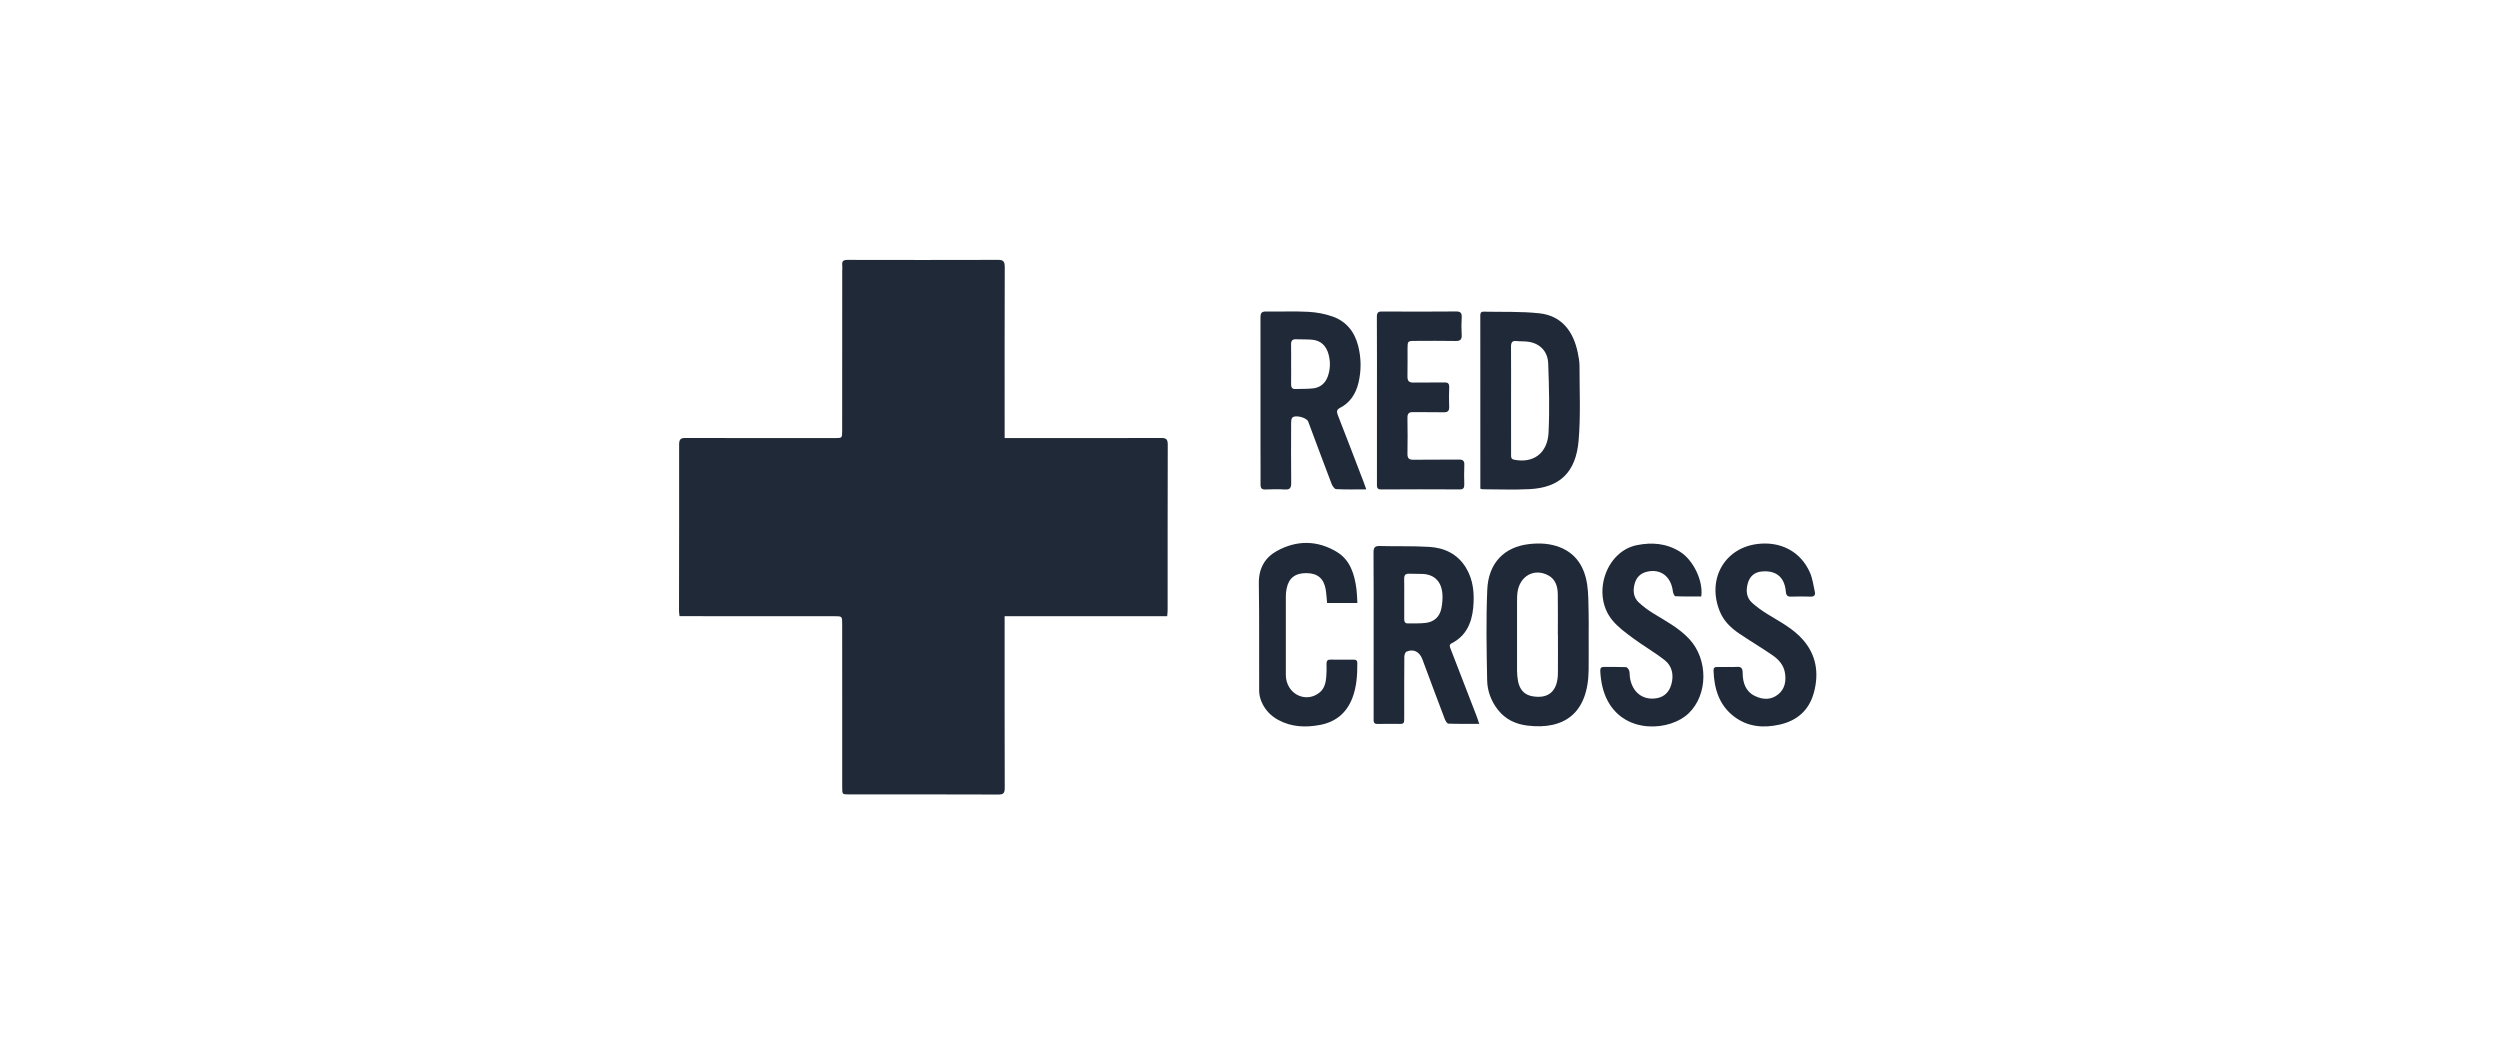 <svg width="181" height="76" viewBox="0 0 181 76" fill="none" xmlns="http://www.w3.org/2000/svg">
<path fill-rule="evenodd" clip-rule="evenodd" d="M84.504 44.613C82.529 44.613 80.583 44.613 78.636 44.613C76.691 44.613 74.745 44.613 72.735 44.613C72.735 44.858 72.735 45.062 72.735 45.266C72.735 49.191 72.731 53.117 72.743 57.042C72.744 57.418 72.648 57.525 72.295 57.524C68.679 57.51 65.063 57.515 61.447 57.514C60.978 57.514 60.976 57.514 60.976 56.989C60.975 53.063 60.975 49.138 60.974 45.212C60.974 44.614 60.975 44.614 60.434 44.614C56.83 44.612 53.226 44.611 49.623 44.61C49.49 44.609 49.358 44.61 49.199 44.61C49.184 44.465 49.161 44.352 49.161 44.239C49.165 40.222 49.175 36.206 49.169 32.189C49.169 31.814 49.271 31.707 49.624 31.709C53.24 31.722 56.856 31.717 60.472 31.716C60.971 31.716 60.972 31.714 60.973 31.183C60.975 27.323 60.976 23.463 60.977 19.602C60.978 19.472 60.995 19.34 60.979 19.212C60.941 18.892 61.078 18.816 61.356 18.816C64.997 18.824 68.637 18.825 72.277 18.815C72.641 18.814 72.745 18.941 72.744 19.336C72.73 23.261 72.736 27.187 72.736 31.112C72.736 31.292 72.736 31.471 72.736 31.717C73.007 31.717 73.233 31.717 73.459 31.717C77.002 31.717 80.545 31.722 84.088 31.71C84.435 31.709 84.546 31.81 84.545 32.19C84.534 36.18 84.538 40.171 84.536 44.162C84.536 44.302 84.517 44.441 84.504 44.613Z" fill="#1F2937"/>
<path fill-rule="evenodd" clip-rule="evenodd" d="M107.096 52.406C106.311 52.406 105.585 52.418 104.86 52.391C104.77 52.388 104.654 52.195 104.605 52.066C104.059 50.63 103.521 49.19 102.987 47.749C102.779 47.187 102.348 46.954 101.827 47.18C101.741 47.217 101.674 47.424 101.673 47.553C101.661 48.922 101.665 50.292 101.665 51.661C101.665 51.818 101.658 51.974 101.663 52.131C101.669 52.327 101.593 52.413 101.404 52.411C100.844 52.406 100.284 52.402 99.724 52.414C99.411 52.42 99.451 52.196 99.451 51.989C99.451 49.967 99.452 47.946 99.452 45.924C99.452 43.955 99.459 41.985 99.443 40.016C99.44 39.642 99.54 39.52 99.894 39.531C101.087 39.565 102.282 39.521 103.471 39.594C104.556 39.66 105.519 40.085 106.142 41.115C106.677 42.001 106.757 42.998 106.659 44.015C106.55 45.146 106.11 46.062 105.103 46.572C104.886 46.682 104.97 46.839 105.032 46.998C105.651 48.599 106.272 50.2 106.889 51.801C106.957 51.977 107.012 52.158 107.096 52.406ZM101.665 43.328C101.666 43.328 101.666 43.328 101.667 43.328C101.667 43.824 101.67 44.319 101.666 44.814C101.664 45.017 101.724 45.141 101.935 45.135C102.372 45.123 102.815 45.154 103.246 45.095C103.827 45.016 104.24 44.664 104.36 44.026C104.422 43.698 104.454 43.352 104.432 43.02C104.37 42.112 103.859 41.598 103.014 41.554C102.686 41.537 102.357 41.554 102.029 41.537C101.765 41.523 101.654 41.63 101.662 41.92C101.675 42.389 101.665 42.859 101.665 43.328Z" fill="#1F2937"/>
<path fill-rule="evenodd" clip-rule="evenodd" d="M98.918 35.431C98.138 35.431 97.434 35.449 96.732 35.413C96.615 35.407 96.464 35.18 96.404 35.023C95.832 33.527 95.277 32.024 94.715 30.524C94.603 30.224 93.751 30.008 93.555 30.248C93.481 30.339 93.479 30.516 93.478 30.654C93.474 32.088 93.466 33.523 93.483 34.958C93.488 35.332 93.382 35.461 93.028 35.439C92.555 35.408 92.079 35.423 91.605 35.438C91.352 35.445 91.261 35.345 91.263 35.075C91.271 34.201 91.26 33.327 91.26 32.454C91.261 29.297 91.266 26.141 91.259 22.985C91.258 22.671 91.337 22.549 91.65 22.554C92.672 22.573 93.697 22.521 94.717 22.576C95.316 22.608 95.931 22.719 96.499 22.923C97.46 23.267 98.079 24.011 98.34 25.076C98.556 25.953 98.562 26.832 98.355 27.707C98.163 28.516 97.744 29.154 97.028 29.523C96.787 29.647 96.752 29.781 96.854 30.041C97.485 31.651 98.101 33.268 98.721 34.883C98.78 35.037 98.833 35.194 98.918 35.431ZM93.477 26.369C93.477 26.369 93.478 26.369 93.478 26.369C93.478 26.851 93.485 27.332 93.475 27.813C93.47 28.063 93.561 28.174 93.795 28.164C94.219 28.148 94.647 28.166 95.068 28.119C95.561 28.063 95.94 27.776 96.124 27.276C96.316 26.756 96.335 26.208 96.191 25.666C96.018 25.018 95.62 24.652 94.991 24.594C94.605 24.559 94.214 24.583 93.826 24.563C93.549 24.55 93.467 24.689 93.474 24.964C93.485 25.432 93.477 25.901 93.477 26.369Z" fill="#1F2937"/>
<path fill-rule="evenodd" clip-rule="evenodd" d="M107.177 35.382C107.177 35.02 107.177 34.658 107.177 34.296C107.175 30.516 107.173 26.737 107.174 22.958C107.174 22.784 107.141 22.56 107.406 22.565C108.755 22.594 110.111 22.538 111.449 22.683C113.016 22.852 113.906 23.928 114.233 25.55C114.295 25.855 114.356 26.168 114.356 26.477C114.354 28.287 114.447 30.109 114.291 31.905C114.091 34.21 112.917 35.299 110.756 35.413C109.628 35.473 108.494 35.425 107.362 35.423C107.316 35.423 107.27 35.404 107.177 35.382ZM109.401 28.95C109.401 29.601 109.401 30.253 109.401 30.905C109.401 31.557 109.399 32.209 109.403 32.861C109.405 33.035 109.361 33.229 109.615 33.281C111.001 33.565 112.042 32.824 112.115 31.319C112.196 29.656 112.151 27.983 112.09 26.318C112.057 25.405 111.45 24.833 110.595 24.735C110.329 24.704 110.059 24.721 109.793 24.69C109.48 24.654 109.394 24.8 109.397 25.116C109.408 26.394 109.402 27.672 109.401 28.95Z" fill="#1F2937"/>
<path fill-rule="evenodd" clip-rule="evenodd" d="M115.019 45.961C115.019 46.808 115.027 47.655 115.017 48.502C114.981 51.645 113.243 52.851 110.599 52.534C109.75 52.432 108.997 52.097 108.436 51.373C107.962 50.761 107.685 50.029 107.67 49.259C107.628 47.072 107.585 44.88 107.678 42.697C107.76 40.75 108.916 39.588 110.729 39.389C111.473 39.307 112.215 39.341 112.927 39.618C114.112 40.08 114.724 41.053 114.913 42.333C115.011 42.998 114.997 43.682 115.016 44.358C115.031 44.892 115.019 45.426 115.019 45.961ZM112.794 45.972C112.792 45.972 112.79 45.972 112.788 45.972C112.788 44.981 112.8 43.991 112.783 43.001C112.773 42.443 112.61 41.938 112.106 41.663C111.081 41.103 110.011 41.702 109.861 42.915C109.838 43.095 109.836 43.279 109.835 43.461C109.832 45.155 109.829 46.849 109.834 48.543C109.835 48.802 109.857 49.065 109.906 49.319C110.026 49.941 110.374 50.301 110.916 50.403C112.11 50.626 112.779 50.041 112.792 48.747C112.802 47.822 112.794 46.897 112.794 45.972Z" fill="#1F2937"/>
<path fill-rule="evenodd" clip-rule="evenodd" d="M123.172 43.183C122.552 43.183 121.923 43.194 121.295 43.167C121.229 43.165 121.132 42.947 121.117 42.821C120.99 41.743 120.235 41.162 119.254 41.389C118.778 41.499 118.469 41.792 118.342 42.288C118.214 42.785 118.267 43.266 118.646 43.616C118.966 43.911 119.319 44.174 119.685 44.4C120.591 44.959 121.536 45.449 122.291 46.252C123.683 47.732 123.671 50.294 122.252 51.65C120.923 52.921 117.715 53.17 116.412 50.771C116.05 50.105 115.904 49.367 115.86 48.603C115.848 48.395 115.903 48.283 116.117 48.286C116.652 48.292 117.188 48.277 117.723 48.3C117.805 48.304 117.917 48.449 117.952 48.553C117.999 48.695 117.979 48.862 118.001 49.016C118.156 50.112 118.933 50.727 119.954 50.549C120.499 50.454 120.854 50.098 121.009 49.539C121.196 48.862 121.058 48.222 120.539 47.809C119.811 47.23 118.999 46.773 118.252 46.219C117.716 45.822 117.157 45.419 116.731 44.902C115.212 43.055 116.256 39.918 118.512 39.468C119.595 39.251 120.639 39.329 121.622 39.938C122.581 40.532 123.329 42.036 123.172 43.183Z" fill="#1F2937"/>
<path fill-rule="evenodd" clip-rule="evenodd" d="M125.088 48.287C125.307 48.287 125.527 48.304 125.744 48.283C126.061 48.252 126.168 48.383 126.169 48.725C126.171 49.446 126.396 50.068 127.053 50.388C127.63 50.67 128.226 50.692 128.75 50.266C129.222 49.881 129.329 49.312 129.231 48.714C129.133 48.12 128.747 47.723 128.3 47.418C127.521 46.886 126.712 46.404 125.931 45.877C125.339 45.477 124.812 44.988 124.521 44.283C123.571 41.988 124.81 39.717 127.181 39.392C128.897 39.157 130.37 39.923 131.042 41.459C131.229 41.886 131.29 42.379 131.393 42.845C131.446 43.086 131.348 43.202 131.1 43.195C130.625 43.181 130.15 43.179 129.676 43.196C129.414 43.206 129.319 43.11 129.294 42.824C129.192 41.678 128.472 41.272 127.509 41.38C127.028 41.433 126.674 41.726 126.535 42.251C126.394 42.779 126.446 43.28 126.854 43.645C127.188 43.944 127.555 44.207 127.931 44.441C128.856 45.015 129.837 45.5 130.574 46.365C131.504 47.456 131.698 48.741 131.332 50.119C130.978 51.454 130.078 52.188 128.837 52.463C127.675 52.721 126.549 52.636 125.551 51.881C124.489 51.079 124.106 49.901 124.06 48.56C124.053 48.352 124.139 48.283 124.321 48.289C124.576 48.296 124.832 48.291 125.088 48.291C125.088 48.289 125.088 48.288 125.088 48.287Z" fill="#1F2937"/>
<path fill-rule="evenodd" clip-rule="evenodd" d="M99.691 28.981C99.691 26.973 99.697 24.965 99.685 22.957C99.683 22.649 99.761 22.551 100.052 22.553C101.842 22.565 103.631 22.565 105.42 22.55C105.748 22.547 105.848 22.662 105.827 23C105.803 23.403 105.8 23.81 105.826 24.212C105.849 24.568 105.742 24.693 105.401 24.687C104.404 24.668 103.405 24.678 102.407 24.682C101.932 24.683 101.908 24.71 101.906 25.207C101.903 25.885 101.915 26.564 101.9 27.241C101.893 27.577 102.006 27.704 102.325 27.698C103.079 27.682 103.834 27.705 104.588 27.69C104.847 27.685 104.932 27.779 104.922 28.05C104.905 28.506 104.899 28.964 104.92 29.419C104.935 29.742 104.834 29.855 104.528 29.848C103.786 29.83 103.043 29.852 102.301 29.837C102.004 29.831 101.893 29.94 101.899 30.265C101.914 31.125 101.915 31.986 101.9 32.846C101.894 33.195 102.022 33.29 102.333 33.285C103.428 33.269 104.524 33.288 105.62 33.273C105.916 33.269 106.034 33.357 106.017 33.69C105.994 34.145 106.003 34.602 106.014 35.058C106.021 35.315 105.958 35.434 105.689 35.433C103.79 35.423 101.891 35.422 99.992 35.435C99.663 35.437 99.69 35.233 99.69 35.005C99.691 32.997 99.691 30.989 99.691 28.981Z" fill="#1F2937"/>
<path fill-rule="evenodd" clip-rule="evenodd" d="M98.274 43.658C97.516 43.658 96.814 43.658 96.082 43.658C96.047 43.321 96.033 42.985 95.977 42.658C95.842 41.88 95.386 41.504 94.603 41.494C93.779 41.484 93.311 41.839 93.152 42.608C93.115 42.785 93.096 42.969 93.095 43.15C93.092 45.028 93.093 46.906 93.095 48.784C93.095 48.901 93.096 49.02 93.114 49.135C93.306 50.356 94.641 50.896 95.559 50.12C95.889 49.841 95.987 49.432 96.022 49.01C96.048 48.699 96.049 48.384 96.04 48.072C96.033 47.831 96.122 47.752 96.34 47.756C96.887 47.767 97.435 47.761 97.983 47.758C98.145 47.758 98.267 47.78 98.269 48.006C98.276 48.872 98.221 49.73 97.909 50.54C97.476 51.661 96.659 52.281 95.568 52.485C94.531 52.679 93.506 52.647 92.54 52.12C92.002 51.826 91.585 51.395 91.335 50.808C91.233 50.567 91.164 50.288 91.163 50.026C91.15 47.431 91.181 44.835 91.14 42.24C91.123 41.129 91.602 40.356 92.439 39.894C93.881 39.097 95.384 39.101 96.807 39.972C97.751 40.549 98.074 41.577 98.21 42.674C98.25 42.991 98.253 43.313 98.274 43.658Z" fill="#1F2937"/>
</svg>
